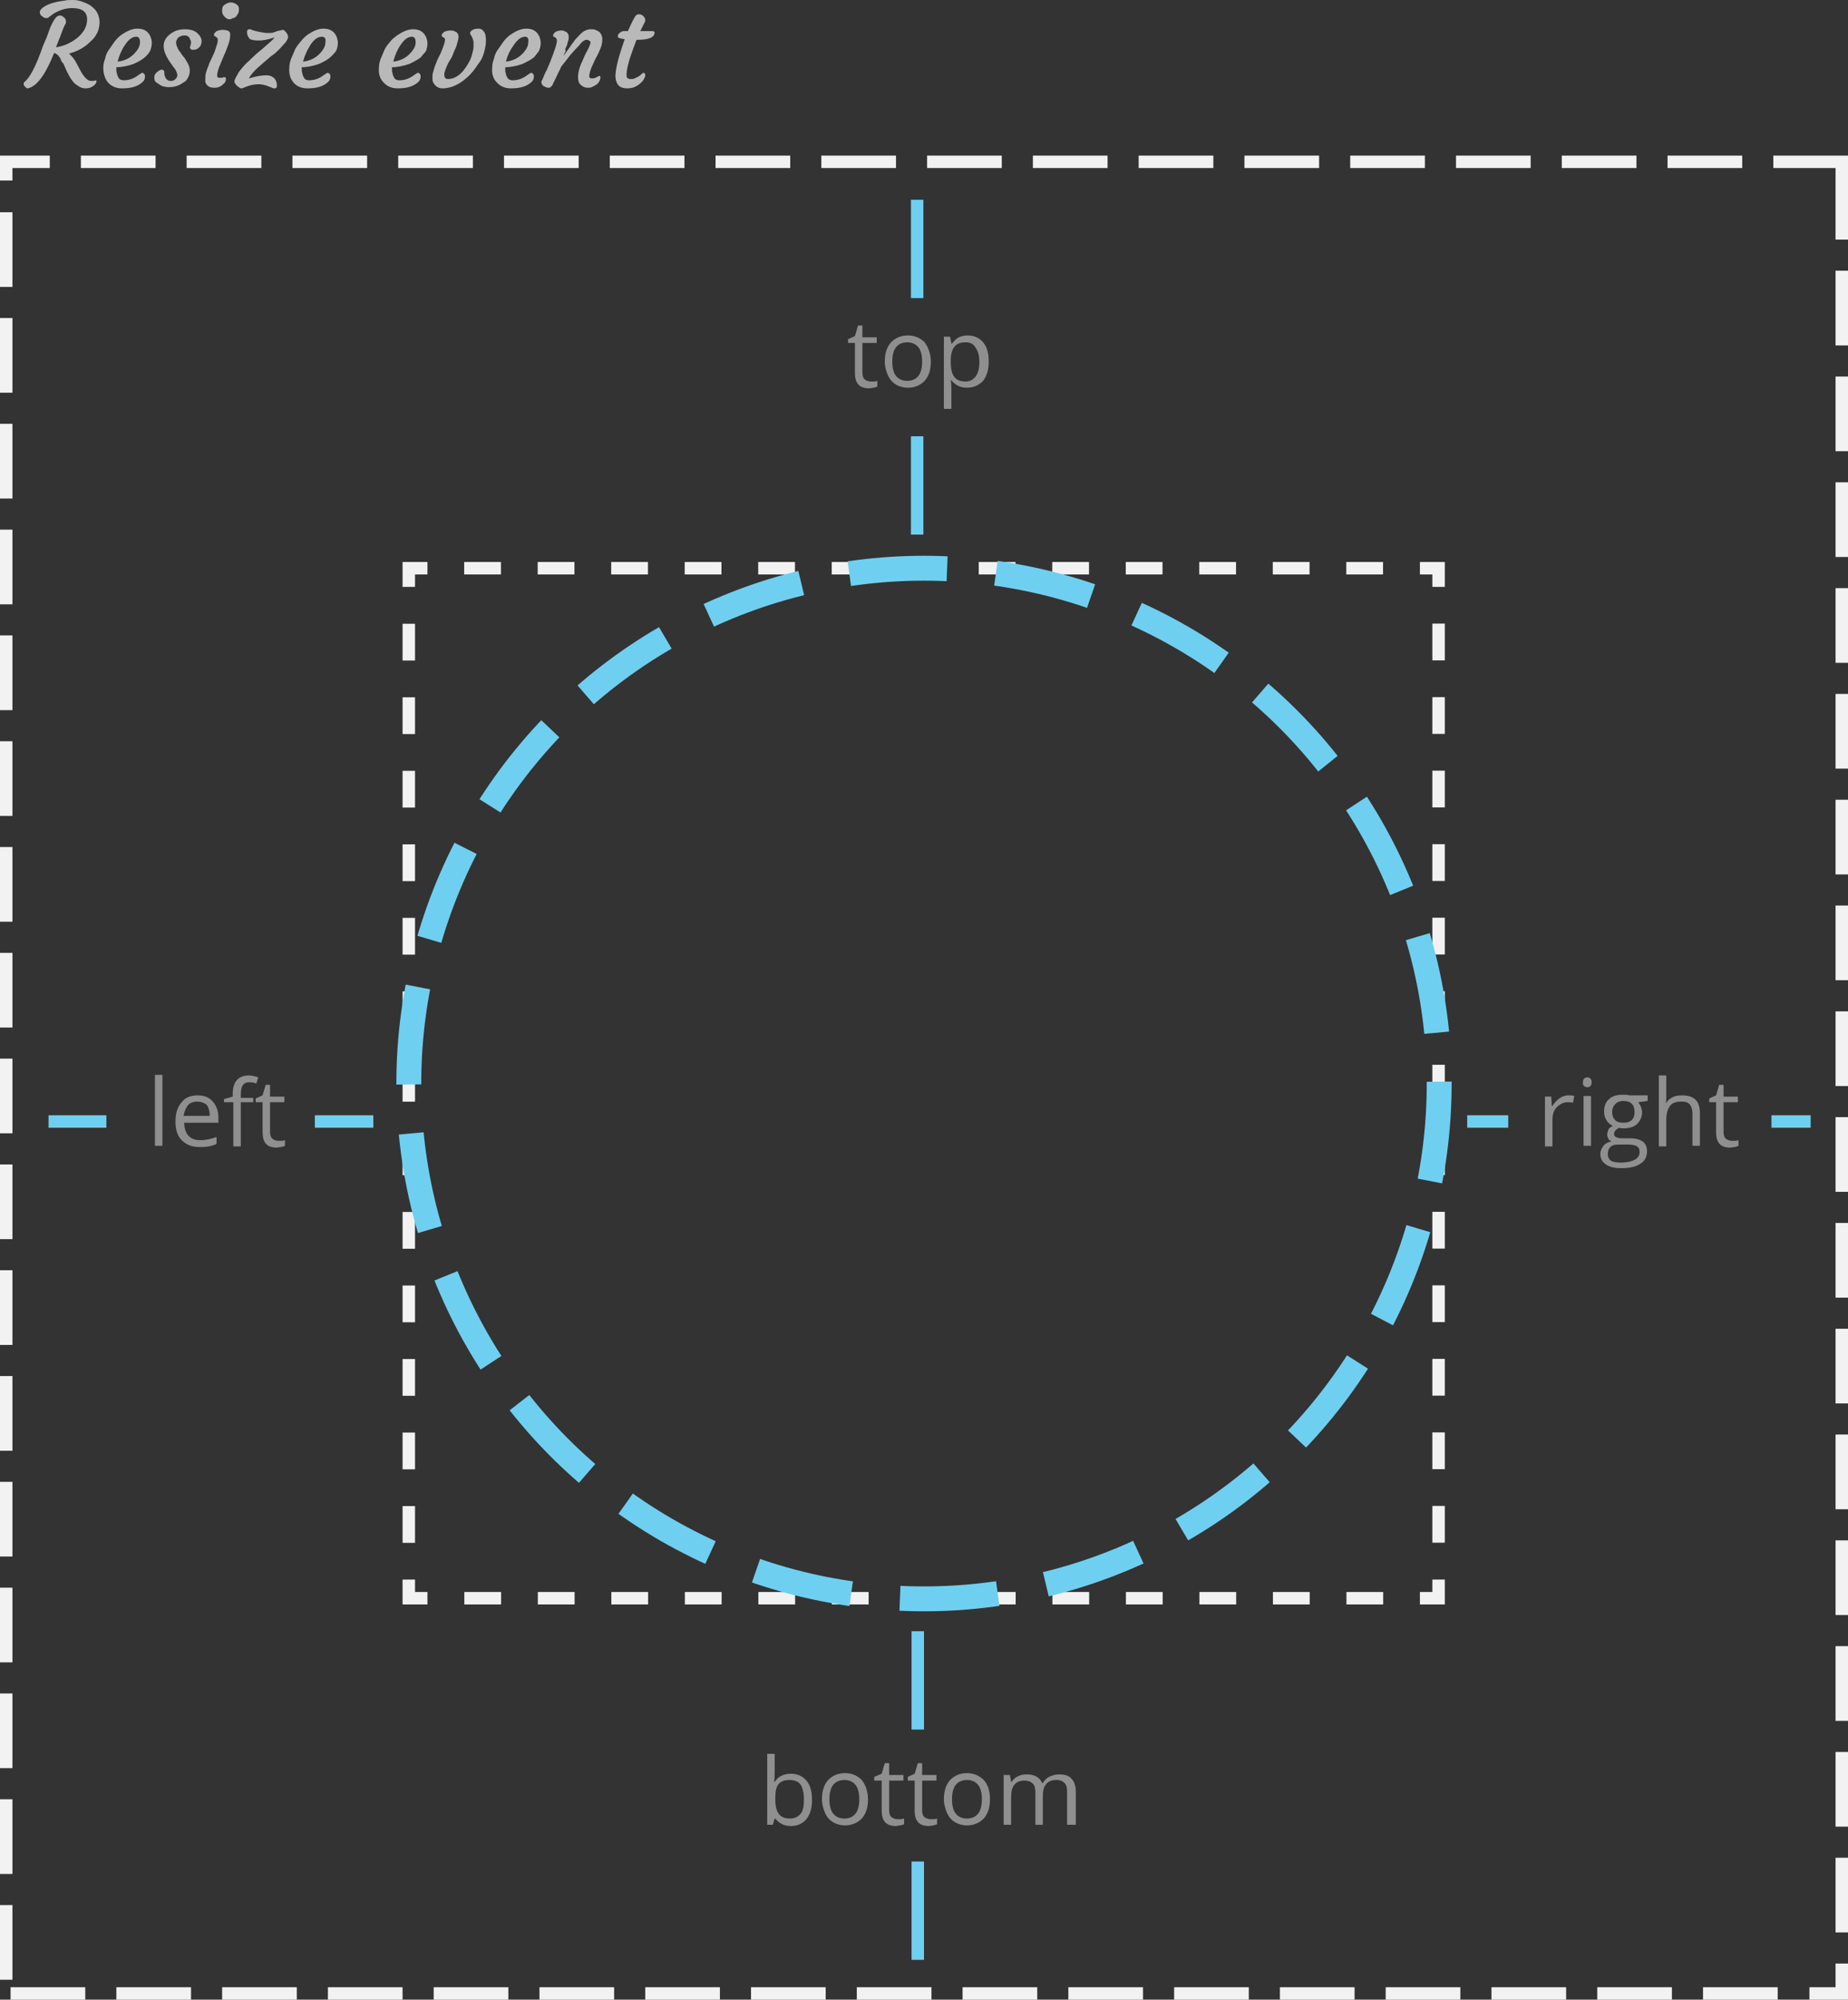<svg xmlns="http://www.w3.org/2000/svg" width="297" height="321.3"><rect width="100%" height="100%" fill="#333333" stroke="none"/><g fill="none" stroke="#F2F2F2" stroke-width="2" stroke-miterlimit="10"><path d="M231.2 253.8v3h-3"/><path stroke-dasharray="5.907,5.907" d="M222.3 256.8H71.7"/><path d="M68.7 256.8h-3v-3"/><path stroke-dasharray="5.907,5.907" d="M65.7 247.9V97.3"/><path d="M65.7 94.3v-3h3"/><path stroke-dasharray="5.907,5.907" d="M74.6 91.3h150.7"/><path d="M228.2 91.3h3v3"/><path stroke-dasharray="5.907,5.907" d="M231.2 100.2v150.7"/></g><g fill="#B9B9B9"><path d="M14 3.1c0-1.2-.8-1.8-2.4-1.8-1 0-2 .3-3 .9-.3.2-.5.4-.7.5-.1.2-.3.2-.4.2s-.3 0-.5-.1c-.1-.1-.2-.2-.4-.3-.3-.4-.3-.8.2-1.2.7-.6 1.9-1 3.6-1.2.3-.1.7-.1 1.3-.1s1.1.1 1.6.3 1.1.4 1.5.8c.8.6 1.2 1.5 1.2 2.5 0 1.2-.5 2.3-1.6 3.2-.9.9-2.1 1.5-3.3 1.8.3.3.7.7 1 1.2l.7 1.3c.6 1.2 1.2 1.8 1.7 1.9h.5c.2 0 .3-.1.4-.1.1 0 .1.1.1.1 0 .1 0 .2-.1.4-.1.1-.2.3-.4.4-.4.3-.8.4-1.2.4s-.8-.1-1.1-.3-.5-.3-.8-.6c-.2-.2-.4-.5-.6-.8s-.3-.6-.5-.9l-.4-.9c-.1-.3-.2-.5-.4-.7s-.2-.3-.2-.4c-.1-.2-.2-.4-.3-.5-.2-.3-.5-.5-.8-.6-1.3 3.3-2.6 5.1-3.9 5.6-.1 0-.2.1-.3.1-.1 0-.2 0-.3-.1l-.2-.2c-.1-.1-.2-.2-.2-.4s0-.2.1-.3c.9-.7 1.9-2.6 3-5.8L7.5 6c.6-1.8 1.1-2.8 1.6-3.3.2-.1.3-.2.5-.2s.3 0 .4.1.2.1.3.2c.2.2.3.4.3.6 0 .2 0 .4-.1.5-.1.1-.2.4-.3.6-.3.7-.5 1.4-.7 1.8L9 7.6c1.3-.2 2.4-.7 3.4-1.5 1.1-.9 1.6-1.9 1.6-3zM16.6 10.9c0-.5.1-1 .3-1.5.1-.5.3-1 .6-1.4s.6-.9.9-1.3c.3-.4.7-.8 1.1-1.1.9-.6 1.7-1 2.6-1 1 0 1.7.4 2.1 1.3.1.3.2.6.2 1s-.1.8-.2 1.1-.4.7-.7 1-.6.5-.9.7c-.4.2-.7.4-1.2.6-.9.3-1.8.5-2.7.5v.4c0 .2 0 .4.1.6 0 .2.1.4.2.6.2.4.5.5.9.5.7 0 1.4-.2 2-.6.2-.1.4-.3.6-.4.1-.1.3-.2.4-.2s.2.1.3.2c.1.1.1.3.1.4 0 .3-.1.6-.3.8-.8.8-1.9 1.1-3.4 1.1-.9 0-1.6-.3-2.1-.8-.6-.6-.9-1.5-.9-2.5zm5.3-5c-.6 0-1.2.4-1.8 1.3-.5.7-.9 1.6-1.2 2.7 1-.1 1.9-.5 2.6-1.2.7-.7 1-1.3 1-1.9 0-.6-.2-.9-.6-.9zM24.8 12.5c0-.2 0-.4.1-.5.1-.2.2-.3.3-.4.3-.2.5-.4.8-.4.2 0 .4.1.4.4 0 .6.2 1.1.6 1.3.2.1.3.1.5.1s.3 0 .4-.1c.1 0 .2-.1.3-.2.2-.2.3-.4.3-.6 0-.2-.1-.5-.2-.7-.1-.2-.2-.4-.4-.6l-.5-.7c-.7-1-1.1-1.9-1.1-2.7 0-.7.3-1.3.9-1.8.7-.6 1.5-.9 2.5-.9.9 0 1.6.2 2.1.7.4.4.6.8.6 1.2 0 .5-.2.9-.5 1.1-.3.3-.7.3-1 .3-.1 0-.3-.1-.3-.2-.1-.1-.1-.3 0-.4 0-.2.1-.3.1-.5s0-.3-.1-.5c-.1-.1-.1-.3-.2-.4-.2-.2-.4-.3-.7-.3-.2 0-.4 0-.6.1-.2.1-.3.1-.4.2-.2.2-.4.5-.4.8s.1.6.2.8c.1.2.2.5.4.7s.3.5.5.7.4.5.5.7c.4.6.6 1.1.6 1.6s-.1.8-.3 1.2-.4.6-.8.8c-.7.5-1.4.7-2.2.7-.8 0-1.4-.2-1.8-.6-.4-.1-.6-.5-.6-.9zM36.1 12.4c.2 0 .2.1.2.3 0 .3-.1.6-.4.8-.4.4-.8.6-1.5.6s-1.2-.3-1.4-.9v-.6c0-.3 0-.6.1-.9s.2-.7.4-1.1c.1-.4.3-.8.5-1.2l.5-1.1c.3-.9.5-1.5.5-1.7 0-.3 0-.5-.1-.5s-.1-.2-.2-.2l-.2-.1c-.1 0-.1-.1-.1-.2s0-.2.1-.3l.3-.3c.3-.1.6-.2.9-.2.9 0 1.3.2 1.3.7 0 .5-.1 1.2-.4 1.9-.2.6-.4 1.1-.6 1.5l-.5 1.2c-.4.9-.6 1.6-.6 2 0 .3.1.4.4.4.3 0 .5 0 .6-.1h.2zM38 2.6c-.1.1-.3.3-.5.3s-.3.2-.5.2-.4 0-.5-.1c-.2-.1-.3-.2-.4-.3-.3-.3-.4-.6-.4-.9 0-.3 0-.5.1-.7.1-.2.2-.3.4-.4.3-.2.6-.3.8-.3s.5 0 .6.1c.1 0 .3.1.4.2.3.2.4.4.4.7 0 .3 0 .5-.1.7s-.2.3-.3.5zM40 12.6c1-.3 1.9-.5 2.8-.5.6 0 1 .2 1.3.5.3.3.4.7.4 1.2 0 .1 0 .2-.1.3-.1.1-.2.1-.3.1s-.2 0-.4-.1c-.1-.1-.3-.1-.5-.2-1.1-.5-2.4-.5-3.8.1-.2.1-.3.1-.5.2-.1 0-.3 0-.4-.1s-.3-.2-.4-.3c-.3-.3-.5-.6-.4-.9.1-.3.3-.6.5-1s.5-.7.8-1.1c.3-.3.6-.7 1-1 .9-.9 1.6-1.5 2-1.8.9-.8 1.5-1.3 1.7-1.5.2-.2.3-.3.4-.5-.5.2-1.2.4-2.1.5h-.6c-.6 0-1.1-.1-1.3-.3s-.4-.6-.4-1c0-.2 0-.3.1-.4.1-.1.2-.1.3-.1s.2 0 .4.1.4.1.6.2c.9.2 1.5.3 1.9.3s.8 0 1-.1.4-.1.5-.2l.5-.1c.1 0 .3-.1.4-.1s.2 0 .3.1l.3.3c.2.3.3.5.3.7 0 .2-.1.5-.4.9-.3.3-.6.7-1 1.1s-.8.8-1.3 1.1l-1.4 1.2c-1.2 1-1.9 1.8-2.2 2.4zm-.1.3c0-.1 0-.1 0 0 0-.1 0-.1 0 0zM46.5 10.9c0-.5.1-1 .3-1.5.2-.5.4-.9.6-1.4s.6-.9.9-1.3c.3-.4.7-.8 1.1-1.1.9-.6 1.7-1 2.6-1 1 0 1.7.4 2.1 1.3.1.3.2.6.2 1s-.1.8-.2 1.1-.5.7-.8 1-.6.5-.9.7c-.4.2-.7.4-1.2.6-.9.3-1.8.5-2.7.5v.4c0 .2 0 .4.1.6 0 .2.1.4.2.6.2.4.5.5.9.5.7 0 1.4-.2 2-.6.2-.1.4-.3.6-.4.1-.1.3-.2.4-.2s.2.1.3.2c.1.1.1.3.1.4 0 .3-.1.6-.3.8-.8.8-1.9 1.1-3.4 1.1-.9 0-1.6-.3-2.1-.8-.6-.6-.9-1.5-.8-2.5zm5.2-5c-.6 0-1.2.4-1.8 1.3-.5.8-.9 1.6-1.2 2.7 1-.1 1.9-.5 2.6-1.2.7-.7 1-1.3 1-1.9.1-.6-.1-.9-.6-.9zM60.9 10.9c0-.5.1-1 .3-1.5.2-.5.4-.9.6-1.4s.6-.9.9-1.3c.3-.4.7-.7 1.1-1 .9-.6 1.7-1 2.6-1 1 0 1.7.4 2.1 1.3.1.3.2.6.2 1s-.1.8-.2 1.1-.5.6-.7.9-.6.5-.9.7c-.4.2-.7.4-1.2.6-.9.3-1.8.5-2.7.5v.4c0 .2 0 .4.1.6 0 .2.1.4.2.6.2.4.5.5.9.5.7 0 1.4-.2 2-.6.2-.1.4-.3.6-.4.1-.1.3-.2.4-.2s.2.1.3.2c.1.1.1.3.1.4 0 .3-.1.6-.3.8-.8.8-1.9 1.1-3.4 1.1-.9 0-1.6-.3-2.1-.8-.7-.6-1-1.5-.9-2.5zm5.3-5c-.6 0-1.2.4-1.8 1.3-.5.7-.9 1.6-1.2 2.7 1-.1 1.9-.5 2.6-1.2.7-.7 1-1.3 1-1.9 0-.6-.2-.9-.6-.9zM69.6 13.2c-.1-.2-.1-.4-.1-.7 0-.3 0-.6.1-.9s.2-.7.3-1c.1-.3.3-.7.4-1l.5-1c.6-1.4.8-2.2.7-2.4-.1-.1-.2-.2-.4-.3-.1 0-.1-.1-.1-.2s0-.2.1-.3l.3-.3c.3-.1.6-.2.9-.2s.5 0 .7.1c.2.1.3.1.4.2.2.2.3.4.3.7s-.1.6-.2 1-.2.7-.4 1.1c-.2.4-.3.8-.5 1.2l-.6 1c-.4.9-.6 1.5-.6 1.7 0 .6.2.8.6.8 1 0 2-.6 2.8-1.8.5-.7.9-1.4 1.1-2.3.1-.4.2-.7.2-1.1v-.8c0-.2-.1-.2-.1-.4-.1-.3-.2-.5-.4-.8-.1-.2-.1-.3.2-.6.3-.2.6-.3 1.1-.3.3 0 .6.1.8.4.3.3.4.8.4 1.5 0 .6-.1 1.2-.3 1.9s-.4 1.2-.8 1.7-.7 1.1-1.2 1.6c-.4.5-.9.9-1.4 1.3-1.1.8-2.2 1.2-3.3 1.2-.7 0-1.2-.4-1.5-1zM79.1 10.9c0-.5.1-1 .3-1.5.1-.5.3-1 .6-1.4s.6-.9.9-1.3c.3-.4.7-.8 1.1-1.1.9-.6 1.7-1 2.6-1 1 0 1.7.4 2.1 1.3.1.3.2.6.2 1s-.1.8-.2 1.1-.5.7-.7 1-.6.5-.9.7c-.4.2-.7.4-1.2.6-.9.3-1.8.5-2.7.5v.4c0 .2 0 .4.1.6 0 .2.1.4.2.6.2.4.5.5.9.5.7 0 1.4-.2 2-.6.2-.1.4-.3.6-.4.1-.1.3-.2.4-.2s.2.1.3.2c.1.1.1.3.1.4 0 .3-.1.6-.3.8-.8.8-1.9 1.1-3.4 1.1-.9 0-1.6-.3-2.1-.8-.7-.6-1-1.5-.9-2.5zm5.3-5c-.6 0-1.2.4-1.8 1.3-.6.8-1 1.6-1.3 2.7 1-.1 1.9-.5 2.6-1.2.7-.7 1-1.3 1-1.9.1-.6-.1-.9-.5-.9zM94.2 6.4c-.2 0-.5.2-.8.5-.3.4-.6.7-.9 1l-.8.9-1.5 1.9c-.3.7-.6 1.2-.8 1.7l-.5 1c-.1.3-.2.4-.3.5-.1.1-.2.2-.4.2s-.3 0-.5-.1c-.1-.1-.3-.1-.4-.2-.2-.2-.3-.4-.3-.6 0-.1.1-.3.2-.5l.3-.7c.1-.2.2-.5.4-.8l.5-1.2c.7-1.8 1.1-2.9 1.1-3.4 0-.3-.1-.5-.3-.6l-.2-.1c-.1 0-.1-.1-.1-.2s0-.2.1-.3l.3-.3c.3-.1.5-.2.8-.2.3 0 .5 0 .6.1.2.1.3.1.4.2.2.2.3.4.3.7 0 .2 0 .5-.1.7-.1.2-.1.5-.2.7s-.2.5-.3.7c.2 0 .1.2 0 .4l-.2.4c0 .1-.1.1 0 .1.7-.9 1.1-1.5 1.3-1.8l.6-.8c.5-.5.8-.9 1.1-1.1.5-.4 1-.5 1.3-.5.3 0 .6 0 .8.1l.6.3c.3.3.5.7.5 1.2s-.1 1-.3 1.5c-.2.5-.4.9-.6 1.3-.2.3-.3.6-.5 1-.5 1-.7 1.7-.7 2.2 0 .2.2.3.5.3s.5-.1.7-.2c.2-.1.3-.2.4-.2.1 0 .2.1.2.2 0 .5-.3 1-.8 1.3-.4.2-.7.4-1 .4-.3 0-.6 0-.8-.1-.2-.1-.4-.2-.5-.3-.4-.3-.5-.8-.5-1.3 0-.7.2-1.6.7-2.6.3-.7.5-1.2.7-1.5l.3-.6c.2-.4.3-.7.3-.9s-.3-.4-.7-.4zM103.4 11.7c.2 0 .3.1.3.4 0 .2-.1.4-.2.6-.2.3-.5.7-1 1-.6.4-1.1.5-1.7.5-1 0-1.6-.4-1.8-1.3-.3-1 .2-3.2 1.4-6.6-.7-.1-1.1-.2-1.1-.4v-.2c0-.1 0-.1.1-.2s.1-.2.2-.2c.2-.2.4-.3.6-.3h.7c.7-1.5 1.1-2.4 1.4-2.6.1-.1.3-.1.4-.1.2 0 .3 0 .4.1.1 0 .2.1.3.2.2.2.3.4.3.6 0 .1 0 .3-.1.4l-.7 1.4h2c.1 0 .3.1.3.2 0 .8-.9 1.2-2.8 1.2h-.1l-.6 1.6c-.7 1.9-1 3.2-1 4 0 .2 0 .4.1.5.1.1.3.2.5.2.3 0 .5 0 .7-.1l.6-.3c.2-.1.3-.2.4-.3s.3-.3.4-.3z"/></g><g fill="#8F8F8F"><path d="M139.9 61.3h.6c.2 0 .4-.1.5-.1v.9c-.1.1-.3.1-.6.2-.3 0-.5.1-.7.1-1.6 0-2.3-.8-2.3-2.5v-4.8h-1.1v-.6l1.1-.5.5-1.7h.7v1.9h2.3v.9h-2.3v4.7c0 .5.1.9.3 1.1s.6.4 1 .4zM149.6 58.1c0 1.3-.3 2.3-1 3.1-.7.7-1.6 1.1-2.7 1.1-.7 0-1.4-.2-1.9-.5s-1-.8-1.3-1.5-.5-1.4-.5-2.2c0-1.3.3-2.3 1-3.1.7-.7 1.6-1.1 2.7-1.1s2 .4 2.7 1.1c.6.8 1 1.9 1 3.1zm-6.2 0c0 1 .2 1.8.6 2.3s1 .8 1.8.8 1.4-.3 1.8-.8c.4-.5.6-1.3.6-2.3 0-1-.2-1.8-.6-2.3-.4-.5-1-.8-1.8-.8s-1.4.3-1.8.8-.6 1.3-.6 2.3zM155.4 62.3c-.5 0-1-.1-1.4-.3-.4-.2-.8-.5-1.1-.9h-.1c.1.5.1.9.1 1.3v3.3h-1.2V54.1h1l.2 1.1h.1c.3-.4.7-.8 1.1-1s.9-.3 1.4-.3c1.1 0 1.9.4 2.5 1.1.6.7.9 1.7.9 3.1 0 1.3-.3 2.3-.9 3.1-.7.7-1.5 1.1-2.6 1.1zm-.2-7.3c-.8 0-1.4.2-1.8.7s-.6 1.2-.6 2.2v.3c0 1.1.2 1.9.6 2.4.4.5 1 .7 1.8.7.7 0 1.2-.3 1.6-.8.4-.6.6-1.3.6-2.3 0-1-.2-1.8-.6-2.3-.3-.6-.8-.9-1.6-.9z"/></g><g fill="#8F8F8F"><path d="M252 176c.4 0 .7 0 1 .1l-.2 1.1c-.3-.1-.6-.1-.9-.1-.6 0-1.2.3-1.7.8s-.7 1.2-.7 2v4.3h-1.2v-8h1l.1 1.5h.1c.3-.5.7-.9 1.1-1.2s.9-.5 1.4-.5zM254.4 173.9c0-.3.1-.5.2-.6.1-.1.3-.2.5-.2s.4.1.5.2.2.3.2.6-.1.5-.2.6c-.1.1-.3.2-.5.2s-.4-.1-.5-.2c-.2-.1-.2-.3-.2-.6zm1.3 10.2h-1.2v-8h1.2v8zM264.8 176.1v.8l-1.5.2c.1.2.3.4.4.7.1.3.2.6.2.9 0 .8-.3 1.4-.8 1.9s-1.3.7-2.2.7c-.2 0-.5 0-.7-.1-.5.3-.8.6-.8 1 0 .2.1.4.3.5.2.1.5.2.9.2h1.4c.9 0 1.5.2 2 .5.5.4.7.9.7 1.6 0 .9-.4 1.6-1.1 2-.7.5-1.8.7-3.1.7-1 0-1.9-.2-2.4-.6-.6-.4-.9-.9-.9-1.7 0-.5.2-.9.5-1.3s.8-.6 1.3-.7c-.2-.1-.4-.2-.5-.4-.1-.2-.2-.4-.2-.7 0-.3.1-.5.2-.8s.4-.4.7-.6c-.4-.2-.8-.5-1-.9-.3-.4-.4-.9-.4-1.4 0-.9.3-1.6.8-2 .5-.5 1.3-.7 2.2-.7.4 0 .8 0 1.1.1h2.9zm-6.4 9.4c0 .4.2.8.5 1s.9.3 1.6.3c1 0 1.8-.2 2.3-.5.5-.3.7-.7.7-1.2 0-.4-.1-.7-.4-.9-.3-.2-.8-.3-1.5-.3h-1.5c-.6 0-1 .1-1.3.4s-.4.7-.4 1.2zm.7-6.8c0 .6.2 1 .5 1.3s.8.4 1.3.4c1.2 0 1.8-.6 1.8-1.7 0-1.2-.6-1.8-1.8-1.8-.6 0-1 .2-1.3.5s-.5.7-.5 1.3zM272 184.1V179c0-.7-.1-1.1-.4-1.5s-.8-.5-1.4-.5c-.8 0-1.5.2-1.8.7-.4.5-.6 1.2-.6 2.3v4.2h-1.2v-11.4h1.2v3.4c0 .4 0 .8-.1 1h.1c.2-.4.6-.7 1-.9.4-.2.9-.3 1.5-.3 1 0 1.7.2 2.2.7.5.5.7 1.2.7 2.2v5.2H272zM278.3 183.3h.6c.2 0 .4-.1.5-.1v.9c-.1.1-.3.1-.6.2-.3 0-.5.1-.7.1-1.6 0-2.3-.8-2.3-2.5v-4.8h-1.1v-.6l1.1-.5.5-1.7h.7v1.9h2.3v.9H277v4.7c0 .5.1.9.3 1.1s.6.4 1 .4z"/></g><g fill="#8F8F8F"><path d="M26.1 184.1h-1.2v-11.4h1.2v11.4zM32 184.3c-1.2 0-2.1-.4-2.8-1.1s-1-1.7-1-3 .3-2.3 1-3.1c.6-.8 1.5-1.1 2.6-1.1 1 0 1.8.3 2.4 1 .6.7.9 1.5.9 2.6v.8h-5.5c0 .9.3 1.7.7 2.1.5.5 1.1.7 1.9.7.9 0 1.7-.2 2.6-.5v1.1c-.4.2-.8.3-1.2.4-.6.1-1 .1-1.6.1zm-.3-7.3c-.6 0-1.2.2-1.5.6s-.6 1-.7 1.7h4.2c0-.8-.2-1.4-.5-1.8-.4-.3-.9-.5-1.5-.5zM40.7 177.1h-2v7.1h-1.2v-7.1H36v-.5l1.4-.4v-.4c0-2 .9-3 2.6-3 .4 0 .9.1 1.5.3l-.3 1c-.5-.2-.9-.2-1.2-.2-.5 0-.8.2-1 .5-.2.3-.3.8-.3 1.5v.5h2v.7zM44.7 183.3h.6c.2 0 .4-.1.5-.1v.9c-.1.1-.3.1-.6.2-.3 0-.5.1-.7.1-1.6 0-2.3-.8-2.3-2.5v-4.8h-1.1v-.6l1.1-.5.5-1.7h.7v1.9h2.3v.9h-2.3v4.7c0 .5.1.9.3 1.1s.6.4 1 .4z"/></g><g fill="#8F8F8F"><path d="M127.1 285c1.1 0 1.9.4 2.5 1.1.6.7.9 1.7.9 3.1s-.3 2.3-.9 3.1c-.6.7-1.4 1.1-2.5 1.1-.5 0-1-.1-1.4-.3-.4-.2-.8-.5-1.1-.9h-.1l-.3 1h-.9v-11.4h1.2v2.8c0 .6 0 1.2-.1 1.7h.1c.6-.9 1.5-1.3 2.6-1.3zm-.2 1c-.8 0-1.4.2-1.8.7-.4.5-.5 1.3-.5 2.4s.2 1.9.6 2.4c.4.5 1 .7 1.8.7.7 0 1.3-.3 1.7-.8.4-.5.5-1.3.5-2.3 0-1-.2-1.8-.5-2.3s-1-.8-1.8-.8zM139.5 289.1c0 1.3-.3 2.3-1 3.1-.7.7-1.6 1.1-2.7 1.1-.7 0-1.4-.2-1.9-.5s-1-.8-1.3-1.5-.5-1.4-.5-2.2c0-1.3.3-2.3 1-3.1.7-.7 1.6-1.1 2.7-1.1s2 .4 2.7 1.1c.6.8 1 1.8 1 3.1zm-6.2 0c0 1 .2 1.8.6 2.3s1 .8 1.8.8 1.4-.3 1.8-.8c.4-.5.6-1.3.6-2.3 0-1-.2-1.8-.6-2.3-.4-.5-1-.8-1.8-.8s-1.4.3-1.8.8-.6 1.3-.6 2.3zM144.2 292.3h.6c.2 0 .4-.1.5-.1v.9c-.1.1-.3.1-.6.2-.3 0-.5.1-.7.1-1.6 0-2.3-.8-2.3-2.5v-4.8h-1.2v-.6l1.2-.5.5-1.7h.7v1.9h2.3v.9h-2.3v4.7c0 .5.1.9.3 1.1s.6.4 1 .4zM149.5 292.3h.6c.2 0 .4-.1.5-.1v.9c-.1.1-.3.1-.6.2-.3 0-.5.1-.7.1-1.6 0-2.3-.8-2.3-2.5v-4.8h-1.1v-.6l1.1-.5.5-1.7h.7v1.9h2.3v.9h-2.3v4.7c0 .5.1.9.3 1.1s.6.4 1 .4zM159.1 289.1c0 1.3-.3 2.3-1 3.1-.7.7-1.6 1.1-2.7 1.1-.7 0-1.4-.2-1.9-.5s-1-.8-1.3-1.5-.5-1.4-.5-2.2c0-1.3.3-2.3 1-3.1.7-.7 1.6-1.1 2.7-1.1s2 .4 2.7 1.1c.7.8 1 1.8 1 3.1zm-6.1 0c0 1 .2 1.8.6 2.3s1 .8 1.8.8 1.4-.3 1.8-.8c.4-.5.6-1.3.6-2.3 0-1-.2-1.8-.6-2.3-.4-.5-1-.8-1.8-.8s-1.4.3-1.8.8-.6 1.3-.6 2.3zM171.5 293.1v-5.2c0-.6-.1-1.1-.4-1.4-.3-.3-.7-.5-1.3-.5-.8 0-1.3.2-1.7.7s-.5 1.1-.5 2v4.5h-1.2V288c0-.6-.1-1.1-.4-1.4-.3-.3-.7-.5-1.3-.5-.8 0-1.3.2-1.7.7-.4.5-.5 1.2-.5 2.2v4.2h-1.2v-8h1l.2 1.1h.1c.2-.4.6-.7 1-.9.4-.2.9-.3 1.4-.3 1.3 0 2.1.5 2.5 1.4h.1c.2-.4.6-.8 1-1s1-.4 1.6-.4c.9 0 1.6.2 2 .7.5.5.7 1.2.7 2.2v5.2h-1.4z"/></g><path fill="#F2F2F2" d="M297 25h-12v2h10v11.5h2V25zm-17 0h-12v2h12v-2zm-17 0h-12v2h12v-2zm-17 0h-12v2h12v-2zm-17 0h-12v2h12v-2zm-17 0h-12v2h12v-2zm-17 0h-12v2h12v-2zm-17 0h-12v2h12v-2zm-17 0h-12v2h12v-2zm-17 0h-12v2h12v-2zm-17 0h-12v2h12v-2zm-17 0H98v2h12v-2zm-17 0H81v2h12v-2zm-17 0H64v2h12v-2zm-17 0H47v2h12v-2zm-17 0H30v2h12v-2zm-17 0H13v2h12v-2zM8 25H0v4h2v-2h6v-2zm-6 9.1H0v12h2v-12zm0 17H0v12h2v-12zm0 17H0v12h2v-12zm0 17H0v12h2v-12zm0 17H0v12h2v-12zm0 17H0v12h2v-12zm0 17H0v12h2v-12zm0 17H0v12h2v-12zm0 17H0v12h2v-12zm0 17H0v12h2v-12zm0 17H0v12h2v-12zm0 17H0v12h2v-12zm0 17H0v12h2v-12zm0 17H0v12h2v-12zm0 17H0v12h2v-12zm0 17H0v12h2v-12zm0 17H0v12h2v-12zm11.7 13.2h-12v2h12v-2zm17 0h-12v2h12v-2zm17 0h-12v2h12v-2zm17 0h-12v2h12v-2zm17 0h-12v2h12v-2zm17 0h-12v2h12v-2zm17 0h-12v2h12v-2zm17 0h-12v2h12v-2zm17 0h-12v2h12v-2zm17 0h-12v2h12v-2zm17 0h-12v2h12v-2zm17 0h-12v2h12v-2zm17 0h-12v2h12v-2zm17 0h-12v2h12v-2zm17 0h-12v2h12v-2zm17 0h-12v2h12v-2zm17 0h-12v2h12v-2zm11.3-3.8h-2v3.8h-4.2v2h6.2v-5.8zm0-17h-2v12h2v-12zm0-17h-2v12h2v-12zm0-17h-2v12h2v-12zm0-17h-2v12h2v-12zm0-17h-2v12h2v-12zm0-17h-2v12h2v-12zm0-17h-2v12h2v-12zm0-17h-2v12h2v-12zm0-17h-2v12h2v-12zm0-17h-2v12h2v-12zm0-17h-2v12h2v-12zm0-17h-2v12h2v-12zm0-17h-2v12h2v-12zm0-17h-2v12h2v-12zm0-17h-2v12h2v-12zm0-17h-2v12h2v-12z"/><path fill="none" stroke="#6FCFF0" stroke-width="2" stroke-miterlimit="10" d="M147.4 32.1v15.8M147.4 70.1v15.8M147.5 262.1v15.8M147.5 299.1v15.8M242.4 180.2h-6.6M291 180.2h-6.3M17.1 180.2H7.8M60 180.2h-9.4"/><circle fill="none" stroke="#6FCFF0" stroke-width="4" stroke-miterlimit="10" stroke-dasharray="15.756,7.878" cx="148.5" cy="174.1" r="82.8"/></svg>
